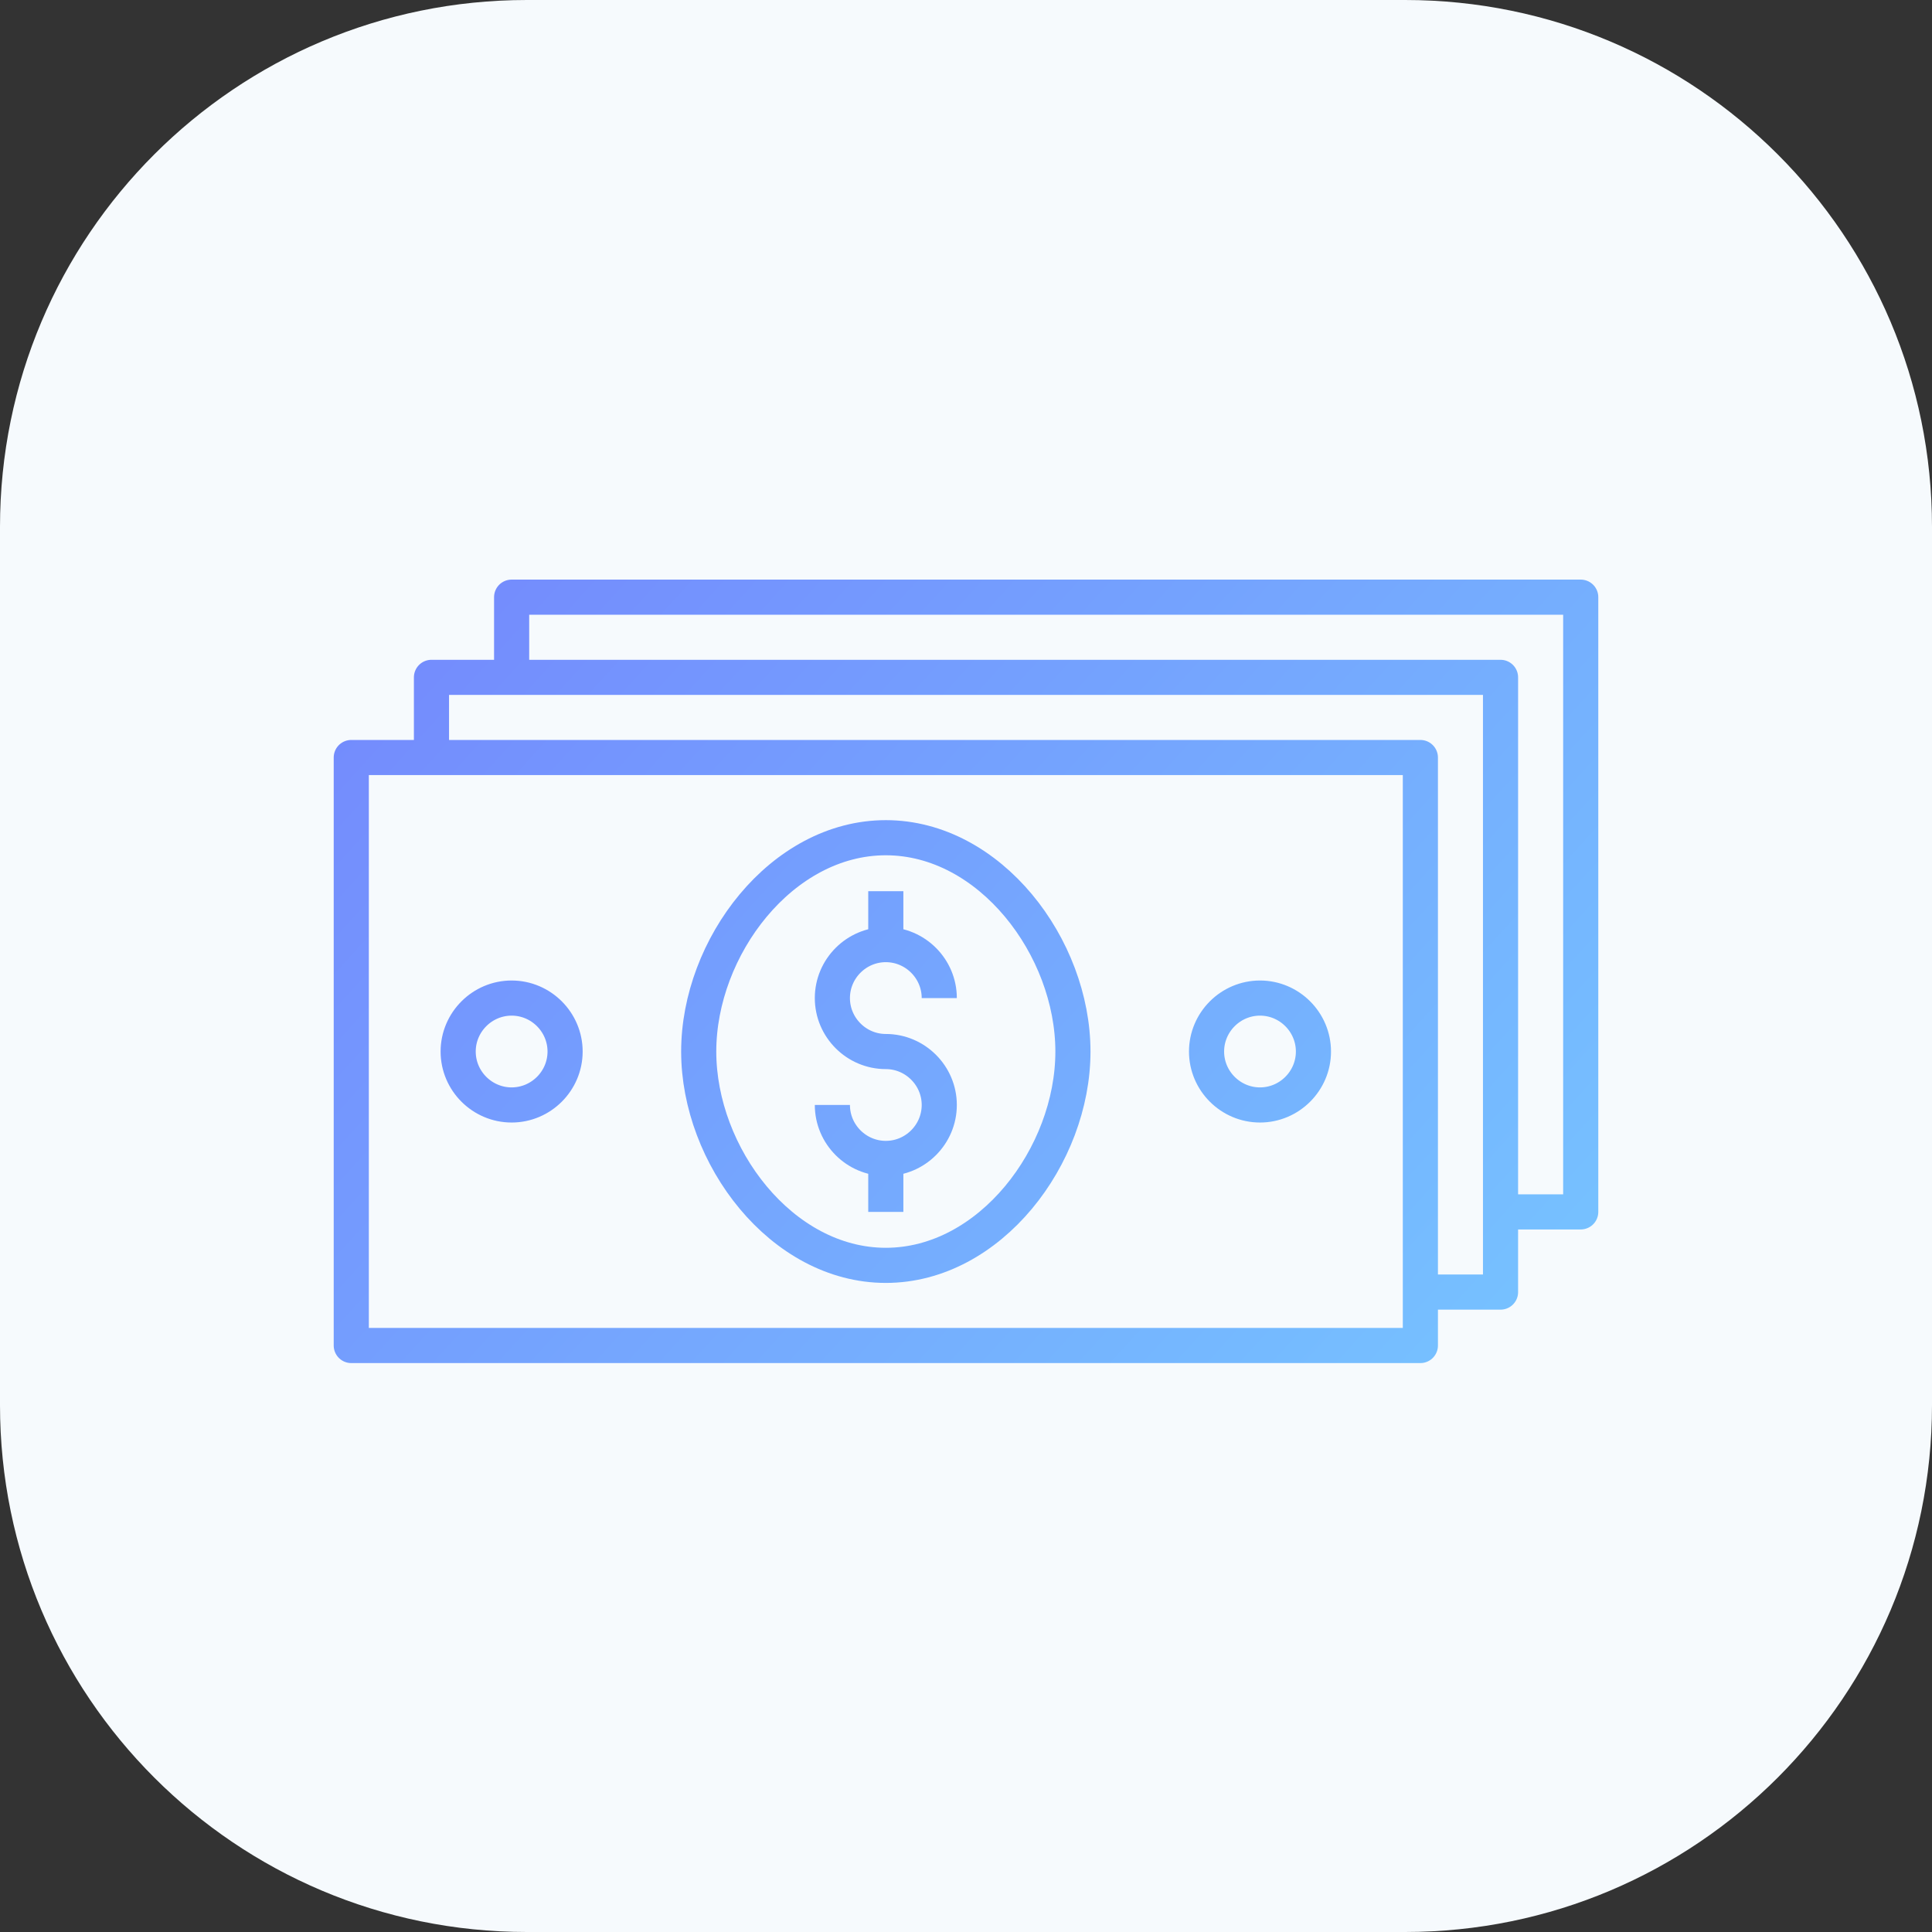 <svg width="55" height="55" viewBox="0 0 55 55" fill="none" xmlns="http://www.w3.org/2000/svg">
<rect x="0" y="0" width="55" height="55" fill="#333333" stroke="none"/>
<g clip-path="url(#clip0_23_149)">
<path d="M0 15C0 6.716 6.716 0 15 0H40C48.284 0 55 6.716 55 15V40C55 48.284 48.284 55 40 55H15C6.716 55 0 48.284 0 40V15Z" fill="#F6FAFD"/>
<path d="M26.739 28.413C26.739 27.576 26.054 26.891 25.217 26.891M25.217 26.891C24.38 26.891 23.696 27.576 23.696 28.413C23.696 29.25 24.38 29.935 25.217 29.935C26.054 29.935 26.739 30.62 26.739 31.456C26.739 32.294 26.054 32.978 25.217 32.978M25.217 26.891V25.37M25.217 32.978C24.38 32.978 23.696 32.294 23.696 31.456M25.217 32.978V34.5M12.283 21.565H10V38.304H40.435V36.783M12.283 21.565H40.435V36.783M12.283 21.565V19.283H14.565M40.435 36.783H42.717V34.5M14.565 19.283H42.717V34.5M14.565 19.283V17H45V34.5H42.717M16.087 29.935C16.087 30.772 15.402 31.456 14.565 31.456C13.728 31.456 13.043 30.772 13.043 29.935C13.043 29.098 13.728 28.413 14.565 28.413C15.402 28.413 16.087 29.098 16.087 29.935ZM37.391 29.935C37.391 30.772 36.706 31.456 35.87 31.456C35.033 31.456 34.348 30.772 34.348 29.935C34.348 29.098 35.033 28.413 35.87 28.413C36.706 28.413 37.391 29.098 37.391 29.935ZM30.544 29.935C30.544 32.902 28.185 36.022 25.217 36.022C22.25 36.022 19.891 32.902 19.891 29.935C19.891 26.967 22.25 23.848 25.217 23.848C28.185 23.848 30.544 26.967 30.544 29.935Z" stroke="url(#paint0_linear_23_149)" stroke-linejoin="round"/>
</g>
<defs>
<linearGradient id="paint0_linear_23_149" x1="5.659" y1="14.277" x2="40.886" y2="46.275" gradientUnits="userSpaceOnUse">
<stop stop-color="#7381FD"/>
<stop offset="1" stop-color="#76C7FF"/>
</linearGradient>
<clipPath id="clip0_23_149">
<rect width="55" height="55" fill="white"/>
</clipPath>
</defs>
</svg>
